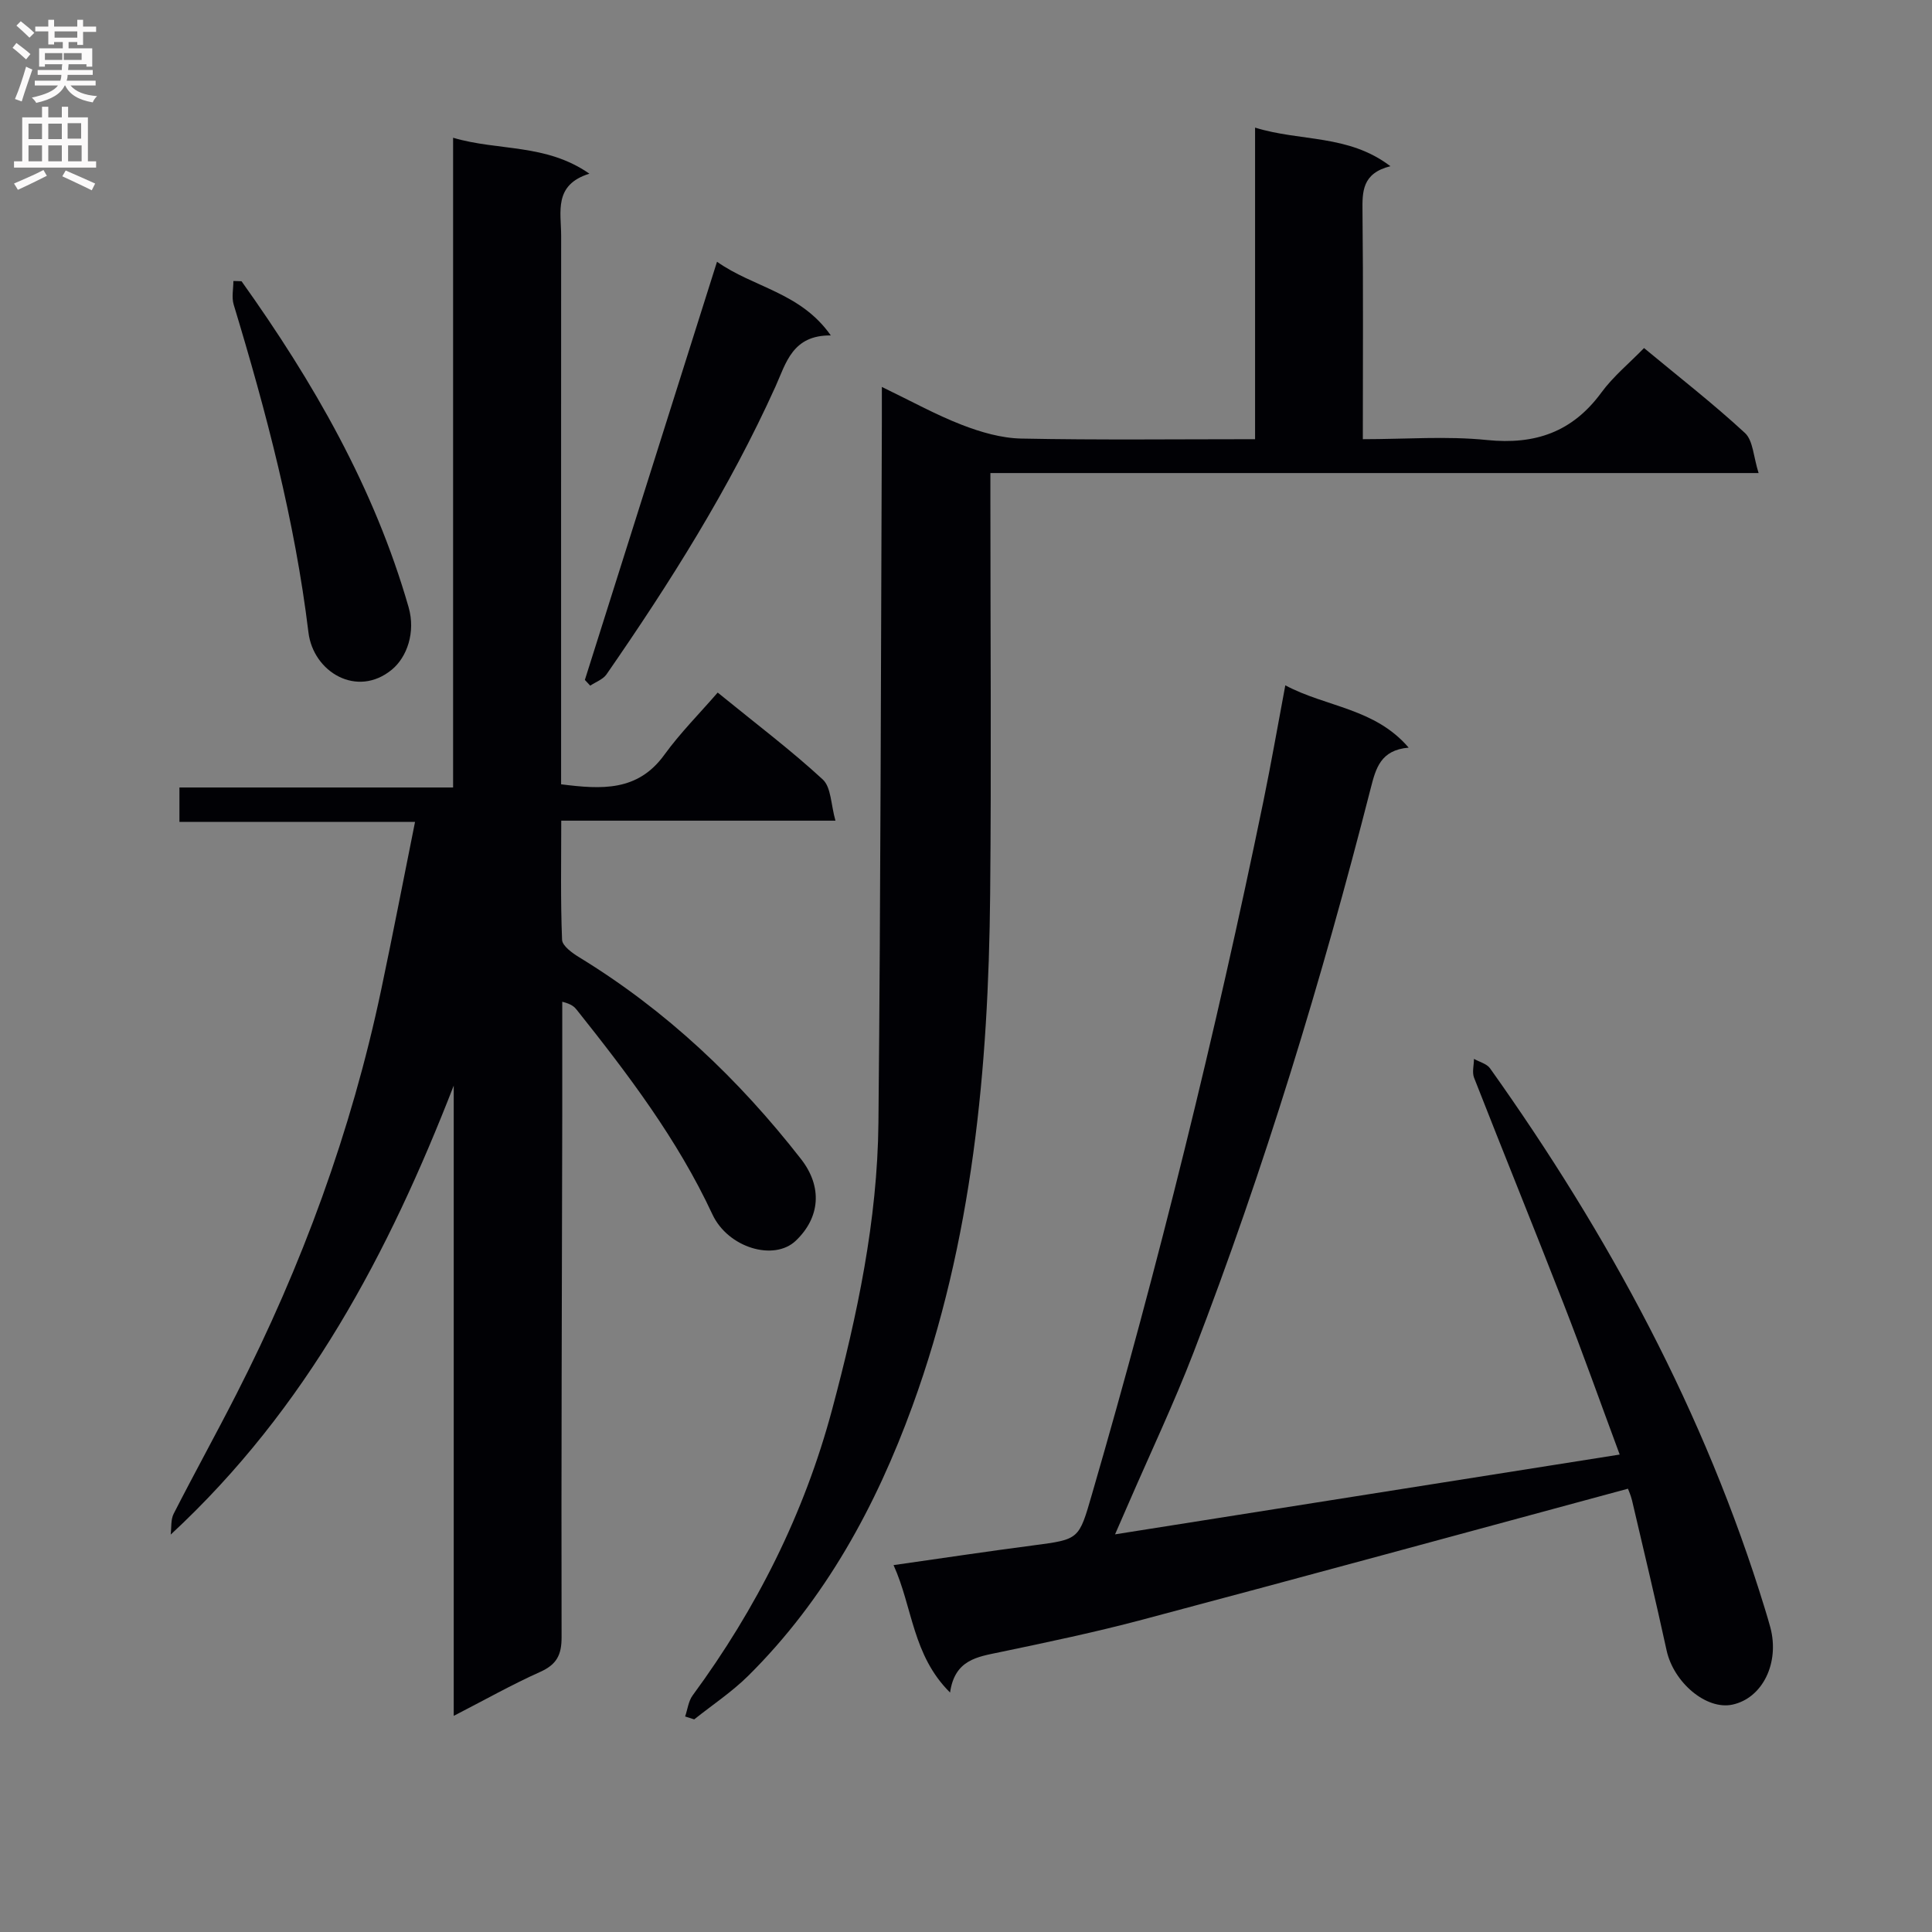 <svg enable-background="new 0 0 400 400" viewBox="0 0 400 400" xmlns="http://www.w3.org/2000/svg"><rect x="0" y="0" width="400" height="400" fill="#808080" stroke="none"/><g fill="#010105"><path d="m93.94 355.25c0-44.2 0-87.34 0-130.49-13.43 34.55-30.39 66.84-58.6 92.96.18-1.45-.01-3.08.61-4.3 4.23-8.29 8.74-16.44 12.97-24.73 13.59-26.6 23.8-54.42 29.98-83.67 2.39-11.33 4.59-22.71 7.03-34.86-16.82 0-32.7 0-48.78 0 0-2.58 0-4.53 0-7.12h56.66c0-45.01 0-89.39 0-134.52 9.45 2.79 19.17 1.15 28.22 7.44-7.46 2.31-5.85 7.91-5.85 12.87-.02 35.82-.01 71.65-.01 107.47v6.08c8.38 1.06 15.85 1.52 21.37-6.1 3.29-4.54 7.3-8.56 11.05-12.89 8.26 6.72 15.31 12.04 21.76 18 1.74 1.61 1.67 5.18 2.62 8.52-19.43 0-37.7 0-56.77 0 0 8.49-.16 16.58.17 24.66.05 1.27 2.13 2.76 3.57 3.64 17.99 10.99 33.01 25.22 45.91 41.77 4.47 5.74 3.95 12.09-1.08 16.89-4.51 4.31-14.05 1.48-17.28-5.46-7.23-15.53-17.48-29.02-28.06-42.31-.49-.62-1.04-1.2-3.02-1.7 0 7.7.01 15.41 0 23.11-.07 36.15-.22 72.31-.14 108.46.01 3.69-1.04 5.66-4.43 7.18-5.87 2.63-11.48 5.8-17.9 9.1z"/><path d="m141.85 355.38c.5-1.47.68-3.17 1.55-4.36 13.23-17.99 23.11-37.61 28.89-59.23 5.2-19.45 9.38-39.14 9.58-59.33.47-48.45.51-96.91.71-145.36.01-1.98 0-3.95 0-6.99 5.97 2.88 11.12 5.74 16.56 7.85 3.9 1.51 8.18 2.76 12.32 2.84 15.96.32 31.92.13 48.39.13 0-21.44 0-42.51 0-64.51 9.43 2.93 19.28 1.34 28.02 7.99-5.87 1.47-5.83 5.25-5.78 9.44.17 15.46.07 30.92.07 47.08 8.85 0 17.35-.68 25.69.17 10 1.02 17.7-1.65 23.7-9.83 2.43-3.32 5.72-6.01 8.83-9.21 7.23 6 14.32 11.51 20.89 17.58 1.7 1.57 1.75 4.92 2.83 8.3-53.52 0-105.89 0-159.05 0v5.82c0 27.15.21 54.31-.05 81.46-.35 36.03-3.64 71.71-16.09 105.88-7.57 20.78-18.04 40.01-33.93 55.79-3.4 3.38-7.48 6.08-11.25 9.09-.61-.2-1.25-.4-1.88-.6z"/><path d="m337.05 308.22c-33.87 9.16-67.14 18.24-100.47 27.1-9.77 2.6-19.69 4.68-29.6 6.75-4.66.97-9.31 1.56-10.28 8.35-7.8-7.73-7.73-17.62-11.7-26.38 9.98-1.42 19.46-2.85 28.97-4.09 9.53-1.25 9.39-1.21 12.12-10.62 13.75-47.33 25.54-95.15 35.48-143.42 1.6-7.78 2.96-15.61 4.54-24.02 8.52 4.54 18.51 4.7 25.54 12.9-5.84.49-6.81 4.32-7.87 8.46-10.12 39.59-21.98 78.64-36.68 116.79-4.06 10.53-8.91 20.76-13.4 31.12-.78 1.81-1.57 3.61-2.84 6.51 35.07-5.55 69.2-10.94 104.48-16.52-4.03-10.86-7.67-21.11-11.62-31.23-6.09-15.63-12.41-31.17-18.53-46.79-.44-1.13-.03-2.59-.02-3.9 1.13.64 2.65 1 3.33 1.96 24.53 34.47 44.48 71.29 56.91 111.92.39 1.27.77 2.54 1.12 3.82 1.96 7.36-1.61 14.64-7.83 15.99-5.41 1.18-12.2-4.57-13.65-11.23-2.26-10.37-4.73-20.7-7.15-31.03-.27-1.11-.75-2.17-.85-2.44z"/><path d="m148.45 54.19c7.52 5.34 17.31 6.33 23.56 15.26-7.96-.09-9.27 5.73-11.45 10.57-9.54 21.12-21.84 40.61-34.99 59.6-.73 1.05-2.23 1.57-3.37 2.34-.37-.4-.74-.8-1.11-1.19 9.02-28.53 18.03-57.06 27.36-86.58z"/><path d="m50.01 58.23c14.83 20.8 27.48 42.73 34.59 67.5 1.48 5.16-.33 10.33-3.48 12.92-7.18 5.91-16.26.51-17.26-7.72-2.82-23.18-8.73-45.61-15.48-67.87-.45-1.5-.06-3.25-.06-4.88.56 0 1.12.03 1.69.05z"/></g><path d="m2.6 9.9.8-1c.9.7 1.9 1.4 2.9 2.3l-.9 1.1c-1.1-1-2-1.8-2.8-2.4zm.5 10.6c.9-2.1 1.6-4.3 2.3-6.7.4.2.8.4 1.3.6-.7 2.1-1.5 4.3-2.2 6.6zm.3-15.2.9-.9c1 .8 2 1.6 2.8 2.4l-1 1c-.9-.9-1.8-1.7-2.7-2.5zm12.6-1.2h1.2v1.4h2.7v1.1h-2.7v2.7h-1.2v-.6h-1.8v1.3h4.9v3.8h-1.2v-.5h-3.7c0 .4-.1.9-.1 1.2h5.1v1h-5.2c0 .5-.1.9-.2 1.2h6v1h-5.2c1.1 1.3 2.9 2 5.5 2.2-.4.4-.7.8-.9 1.3-2.9-.5-4.8-1.6-5.7-3.5h-.1c-.8 1.7-2.7 2.9-5.9 3.6-.2-.4-.6-.8-.9-1.1 2.8-.6 4.6-1.4 5.4-2.5h-4.8v-1h5.3c.1-.3.2-.7.2-1.2h-4.9v-1h5c0-.4 0-.8.1-1.2h-3.6v.5h-1.2v-3.8h4.9v-1.3h-1.8v.5h-1.2v-2.7h-2.7v-1h2.7v-1.4h1.2v1.4h4.8zm-6.7 8.3h3.6c0-.4 0-.9 0-1.4h-3.6zm1.9-4.6h4.8v-1.3h-4.7v1.3zm6.7 3.2h-4.7v1.4h3.7v-1.4z" fill="#fbfafa"/><path d="m8.7 22.1h1.3v2.2h2.8v-2.2h1.3v2.2h4.1v9.1h1.7v1.3h-17v-1.3h1.7v-9.1h4.1zm.3 13.1.7 1.2c-1.8.9-3.8 1.9-6 2.9-.2-.4-.5-.8-.8-1.3 2.3-1 4.4-1.9 6.1-2.8zm-3.1-6.4h2.8v-3.2h-2.8zm0 4.6h2.8v-3.3h-2.8zm4.1-4.6h2.8v-3.2h-2.8zm0 4.6h2.8v-3.3h-2.8zm3.6 1.9c2.1.9 4.1 1.8 6.1 2.7l-.7 1.4c-2.2-1.1-4.2-2-6.1-2.9zm3.2-9.8h-2.8v3.2h2.8v-3.1zm-2.7 7.9h2.8v-3.3h-2.8z" fill="#fbfafa"/></svg>
